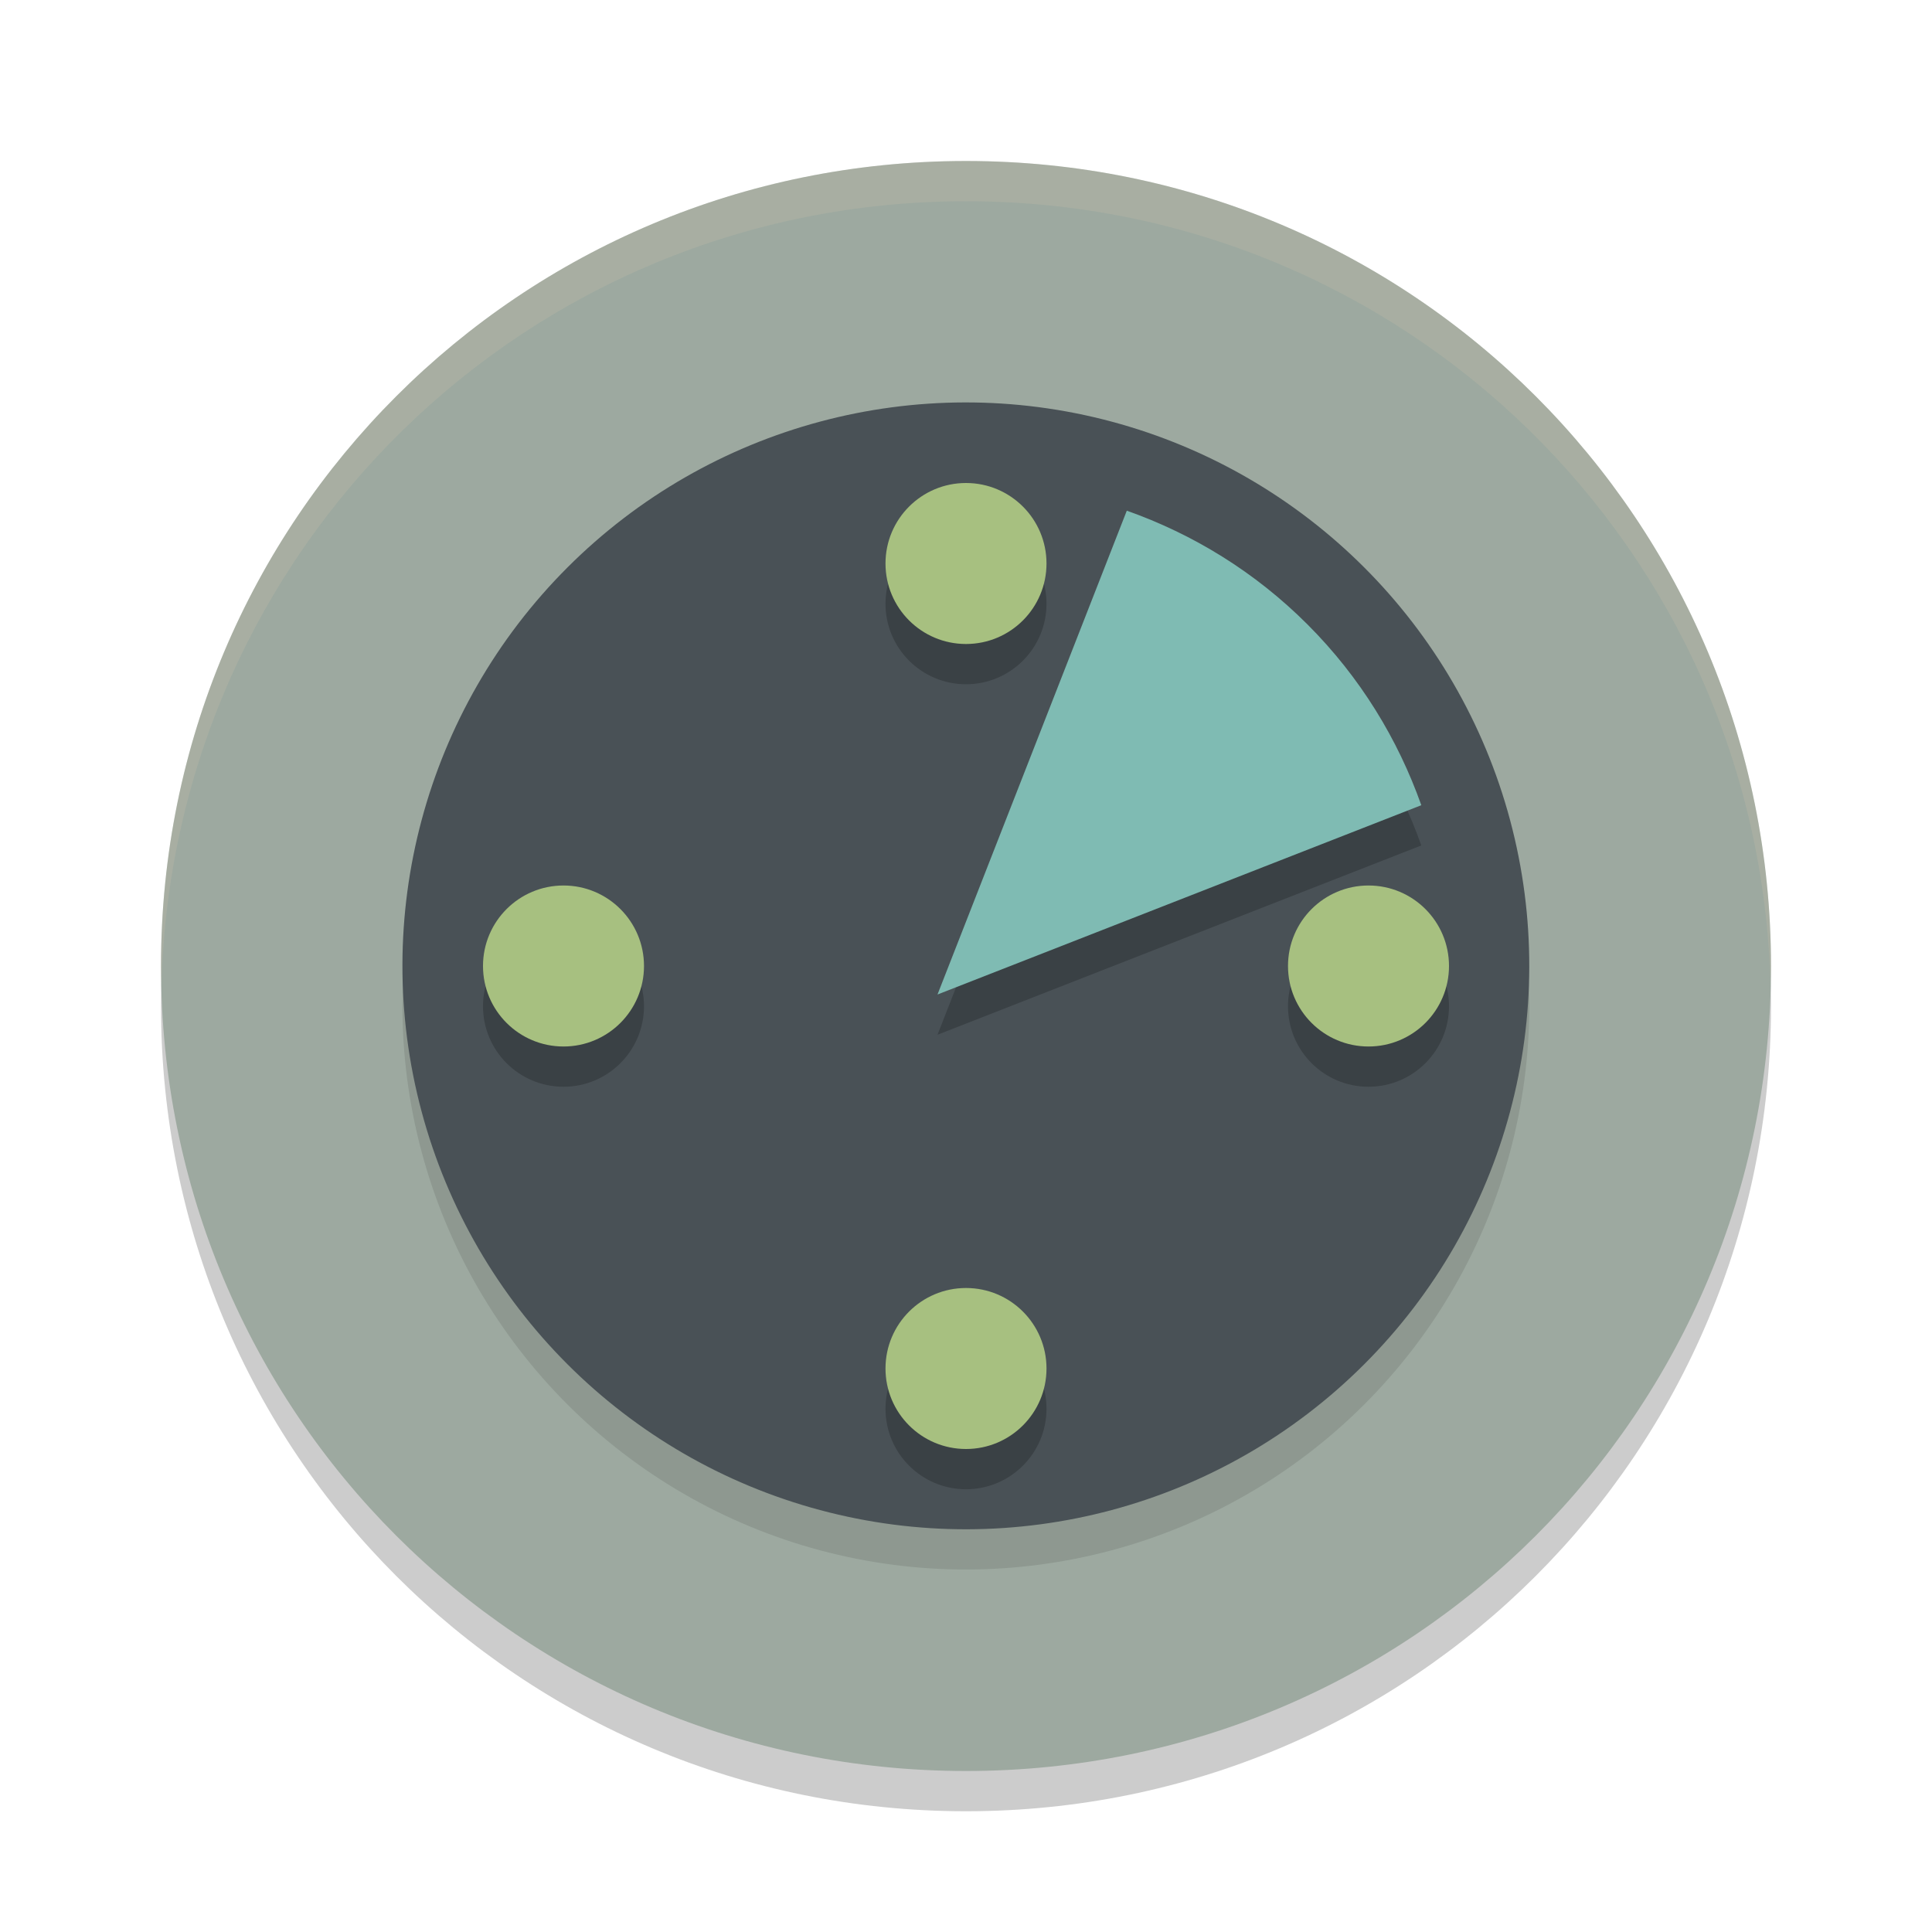 <svg xmlns="http://www.w3.org/2000/svg" width="48" height="48" version="1">
 <path style="opacity:0.2" d="M 24,5 C 12.92,5 4,13.92 4,25 4,36.08 12.92,45 24,45 35.08,45 44,36.08 44,25 44,13.92 35.08,5 24,5 Z"/>
 <path style="fill:#9da9a0" d="M 24,4 C 12.92,4 4,12.92 4,24 4,35.08 12.92,44 24,44 35.08,44 44,35.08 44,24 44,12.92 35.08,4 24,4 Z"/>
 <circle style="opacity:0.1" cx="34.648" cy=".707" r="14" transform="matrix(0.707,0.707,-0.707,0.707,0,0)"/>
 <path style="fill:#d3c6aa;opacity:0.2" d="M 24 4 C 12.92 4 4 12.92 4 24 C 4 24.168 4.008 24.333 4.012 24.5 C 4.276 13.654 13.088 5 24 5 C 34.912 5 43.724 13.654 43.988 24.5 C 43.992 24.333 44 24.168 44 24 C 44 12.92 35.08 4 24 4 z"/>
 <circle style="fill:#495156" cx="33.941" cy="0" r="14" transform="matrix(0.707,0.707,-0.707,0.707,0,0)"/>
 <path style="opacity:0.2" d="M 32.485,16.515 C 31.172,15.201 29.631,14.267 27.995,13.688 l -1.521,3.888 -3.182,8.132 8.132,-3.182 3.888,-1.521 c -0.58,-1.635 -1.513,-3.176 -2.827,-4.49 z"/>
 <path style="fill:#7fbbb3" d="M 32.485,15.515 C 31.172,14.201 29.631,13.267 27.995,12.688 l -1.521,3.888 -3.182,8.132 8.132,-3.182 3.888,-1.521 c -0.58,-1.635 -1.513,-3.176 -2.827,-4.49 z"/>
 <circle style="opacity:0.2" cx="24" cy="15" r="2"/>
 <circle style="fill:#a7c080" cx="24" cy="14" r="2"/>
 <circle style="opacity:0.2" cx="24" cy="35" r="2"/>
 <circle style="fill:#a7c080" cx="24" cy="34" r="2"/>
 <circle style="opacity:0.2" cx="25" cy="-34" r="2" transform="matrix(0,1,-1,0,0,0)"/>
 <circle style="fill:#a7c080" cx="24" cy="-34" r="2" transform="matrix(0,1,-1,0,0,0)"/>
 <circle style="opacity:0.2" cx="25" cy="-14" r="2" transform="matrix(0,1,-1,0,0,0)"/>
 <circle style="fill:#a7c080" cx="24" cy="-14" r="2" transform="matrix(0,1,-1,0,0,0)"/>
</svg>
